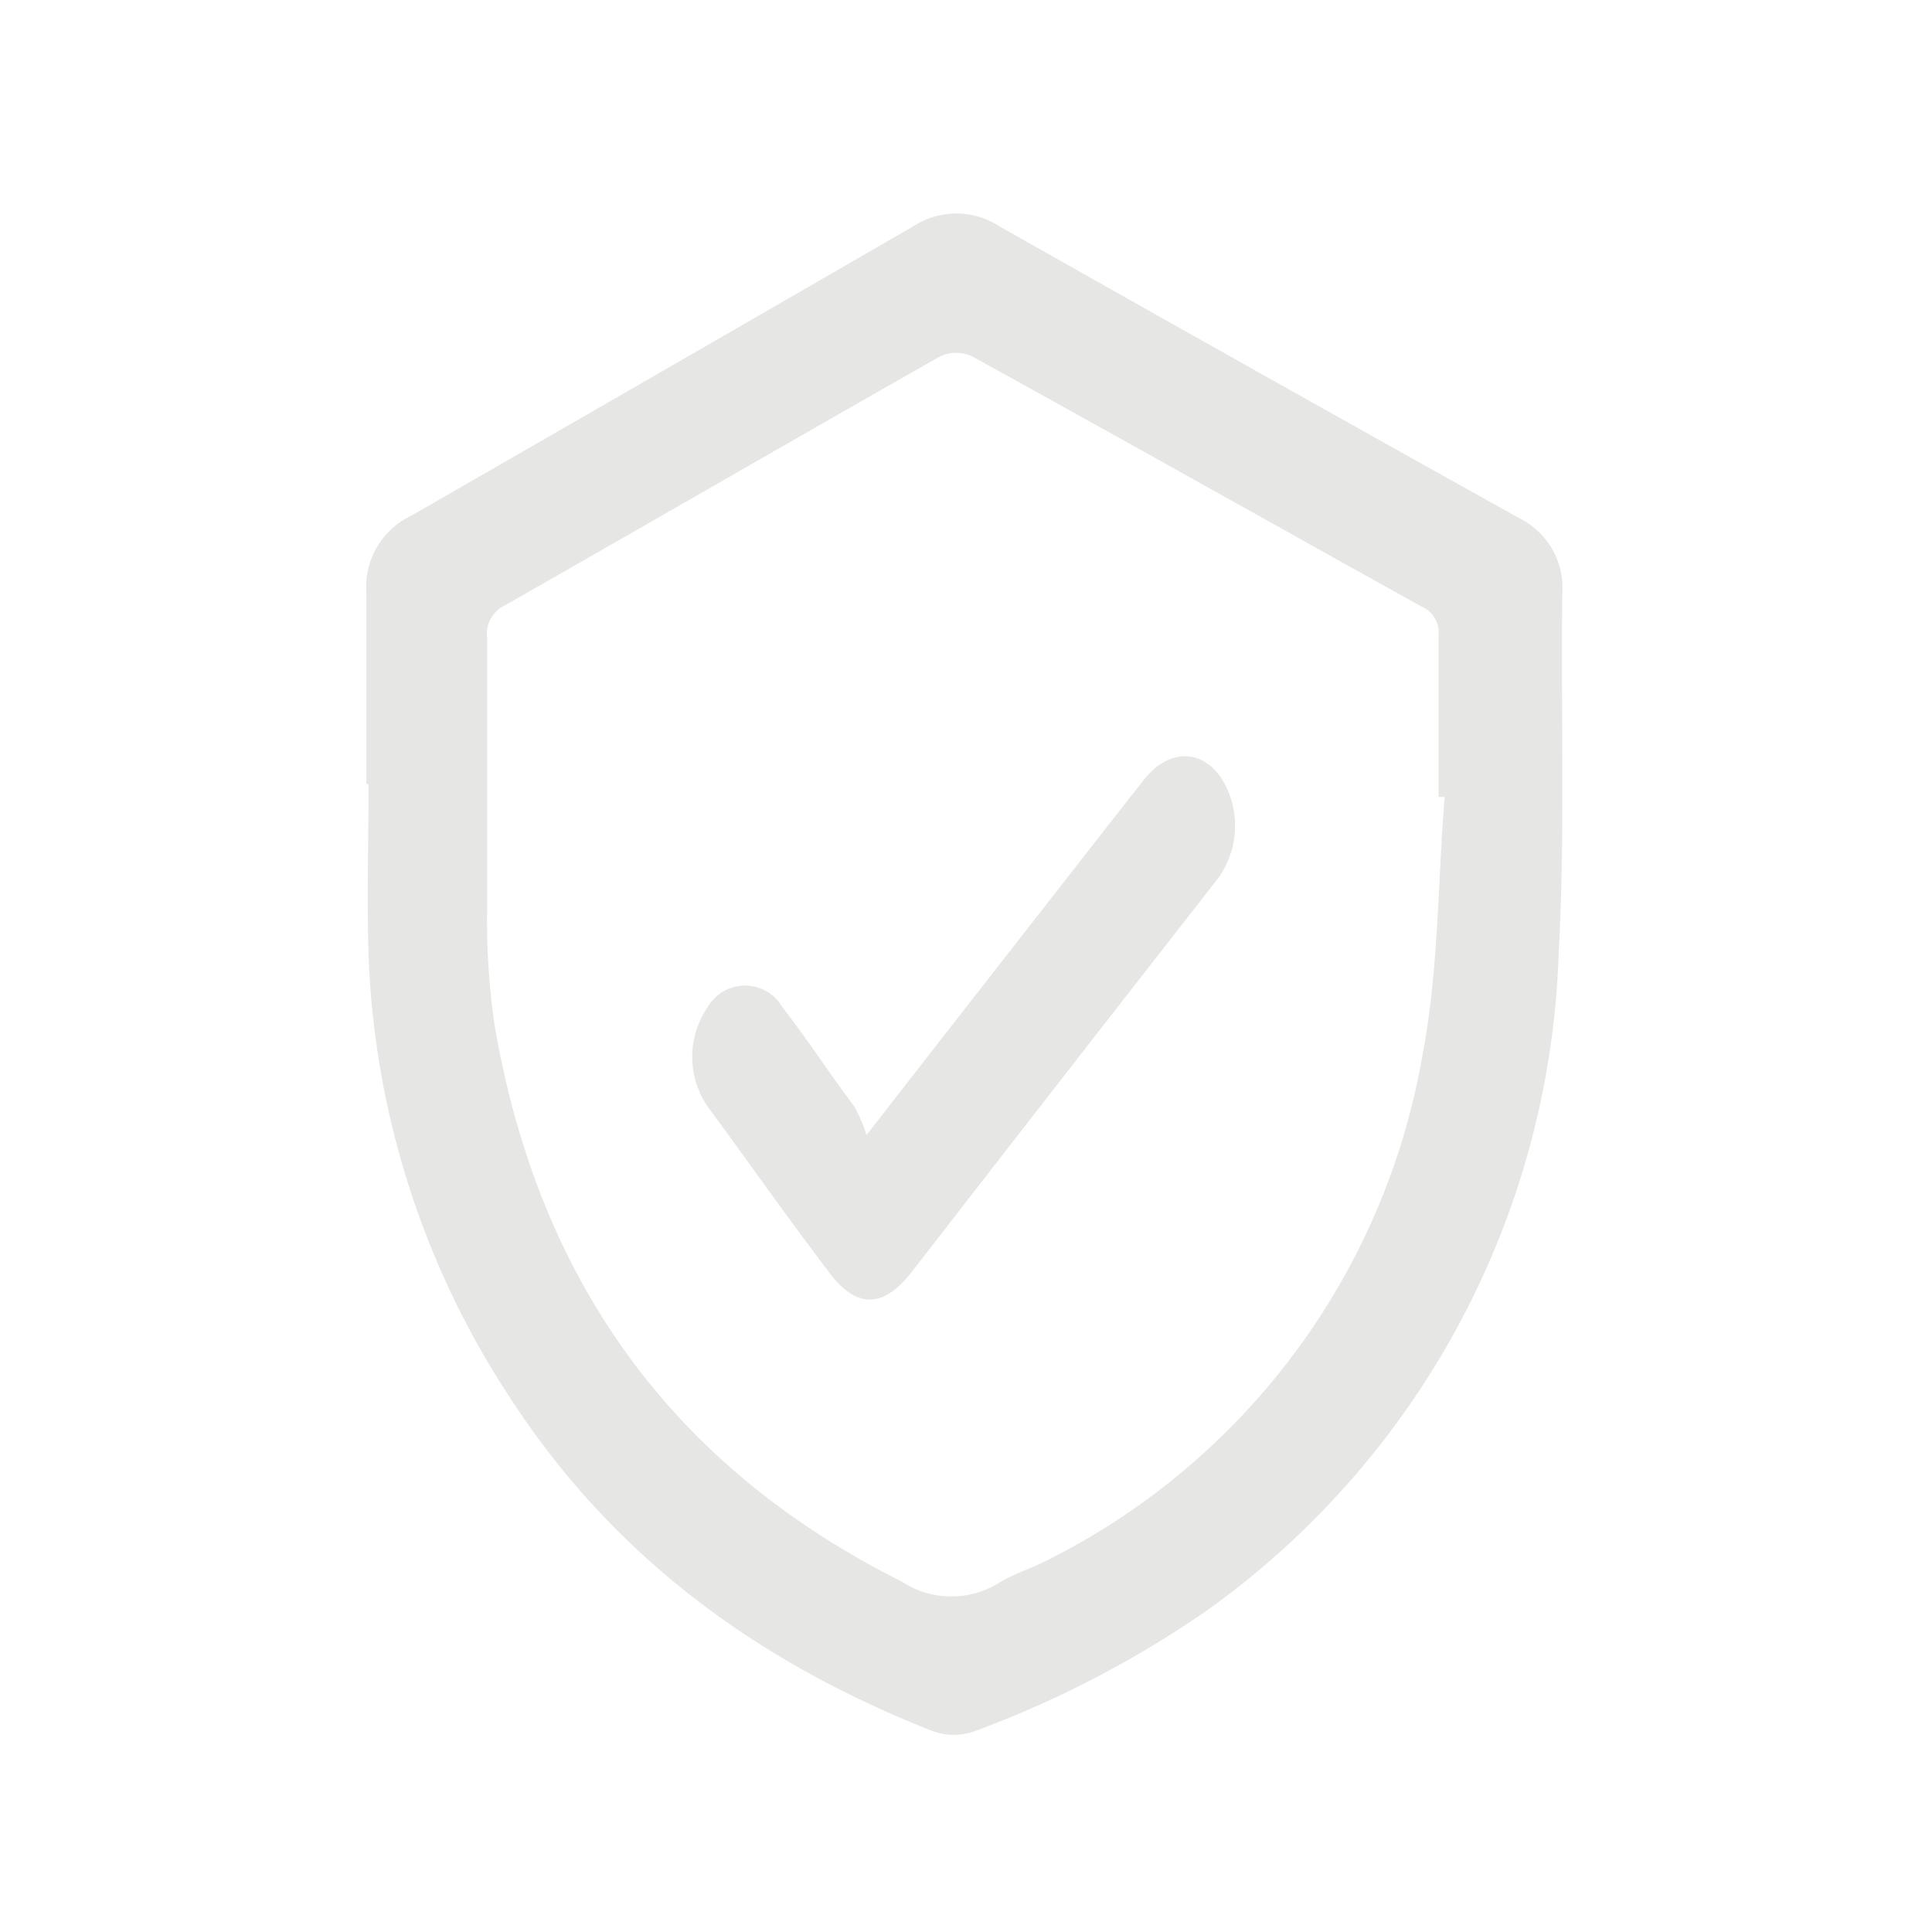 <svg id="Layer_1" data-name="Layer 1" xmlns="http://www.w3.org/2000/svg" viewBox="0 0 80 80"><defs><style>.cls-1{fill:#e6e6e5;}</style></defs><title>token</title><g id="longin"><g id="shield-copy"><path id="Fill-1" class="cls-1" d="M59.82,33l-.25,0c0-2.22,0-4.45,0-6.68a1.18,1.18,0,0,0-.7-1.2c-6.21-3.45-12.39-6.93-18.61-10.36a1.57,1.57,0,0,0-1.34,0c-6,3.41-12,6.88-18,10.3a1.32,1.32,0,0,0-.75,1.38c0,3.73,0,7.45,0,11.17a30.39,30.39,0,0,0,.3,4.78c1.82,10.74,7.48,18.4,16.87,23.1a3.74,3.74,0,0,0,4,.07c.62-.39,1.34-.6,2-.94A28.89,28.89,0,0,0,58.9,43.7C59.57,40.22,59.53,36.59,59.82,33Zm-44.65-.56c0-2.65,0-5.3,0-7.94A3.25,3.25,0,0,1,17,21.37q10.44-6,20.82-12a3.26,3.26,0,0,1,3.56,0q10.72,6.06,21.48,12.06a3.22,3.22,0,0,1,1.83,3.15c-.06,5,.12,10-.15,14.93A34.81,34.81,0,0,1,50,66.67a43.13,43.13,0,0,1-9.6,5,2.56,2.56,0,0,1-1.81,0c-7-2.76-13-7-17.33-13.58a35.67,35.67,0,0,1-6-18.6c-.07-2.33,0-4.66,0-7Z"/><path id="Fill-4" class="cls-1" d="M40,41.71c2.45-3.13,4.89-6.27,7.34-9.39,1-1.29,2.35-1.34,3.2-.15a3.71,3.71,0,0,1-.25,4.39Q44,44.61,37.76,52.66c-1.18,1.52-2.3,1.55-3.45,0-2.4-3.2-2.63-3.6-5-6.83a3.64,3.64,0,0,1,0-4.14,1.79,1.79,0,0,1,3.08,0c1.73,2.3,1.28,1.82,3,4.15A6.76,6.76,0,0,1,35.88,47Z"/></g></g></svg>